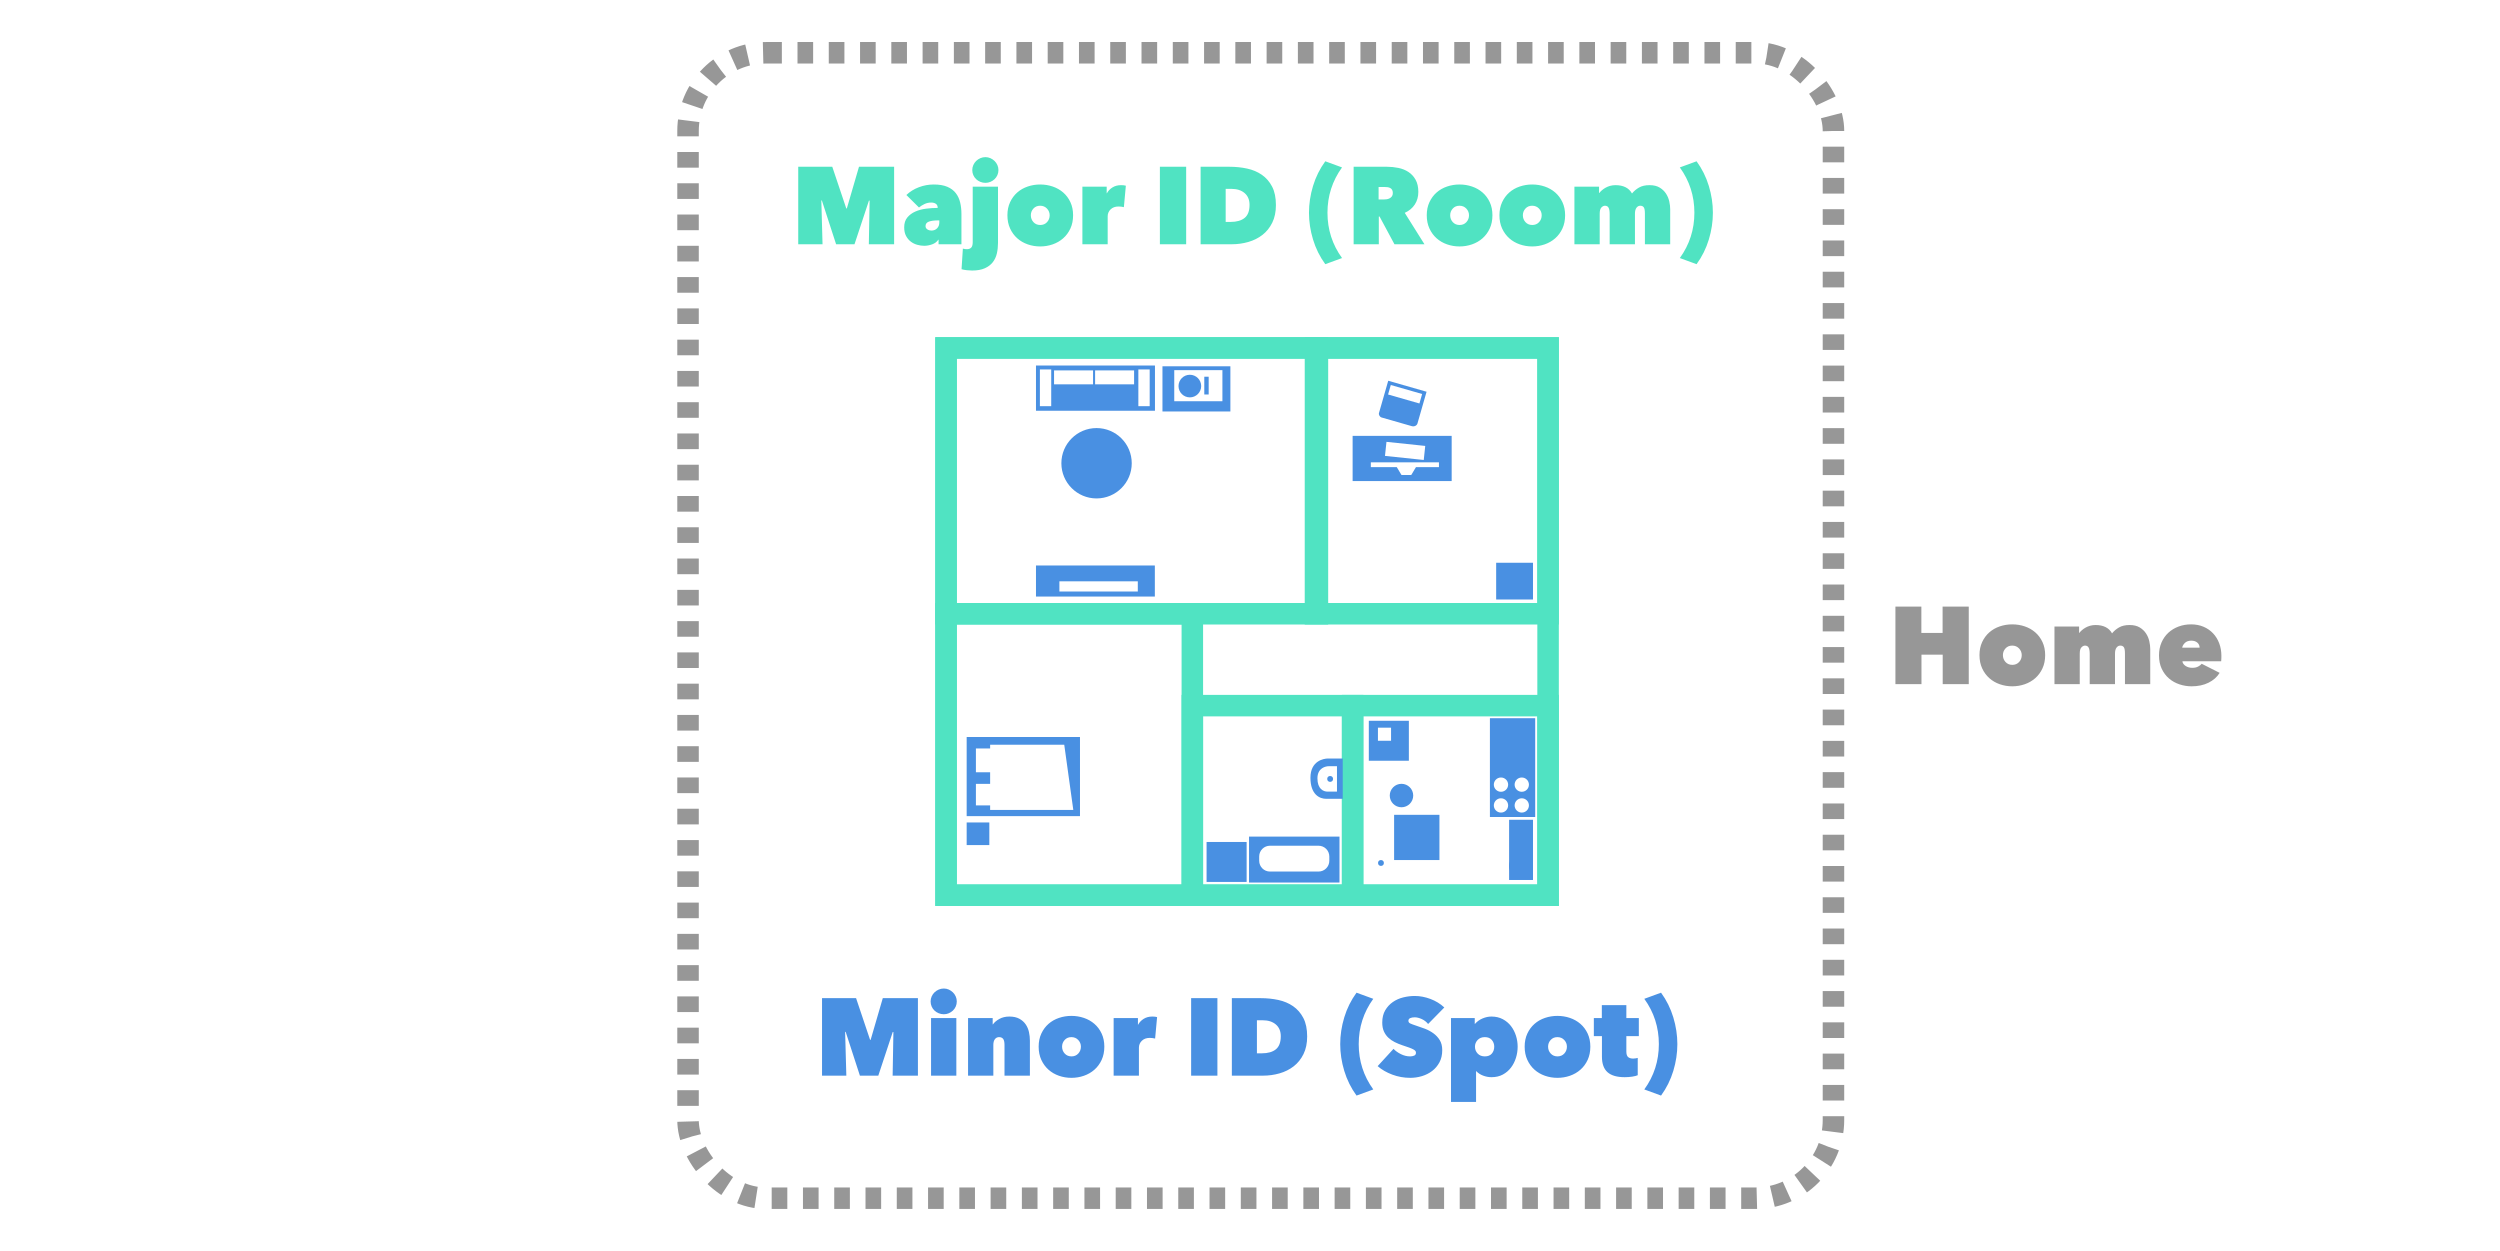 <?xml version="1.0" encoding="UTF-8" standalone="no"?>
<svg width="1279px" height="640px" viewBox="0 0 1279 640" version="1.1" xmlns="http://www.w3.org/2000/svg" xmlns:xlink="http://www.w3.org/1999/xlink" xmlns:sketch="http://www.bohemiancoding.com/sketch/ns">
    <!-- Generator: Sketch 3.0.1 (7597) - http://www.bohemiancoding.com/sketch -->
    <title>Scheme_Teaser</title>
    <description>Created with Sketch.</description>
    <defs></defs>
    <g id="Page-1" stroke="none" stroke-width="1" fill="none" fill-rule="evenodd" sketch:type="MSPage">
        <g id="Scheme_Teaser" sketch:type="MSArtboardGroup">
            <g id="Walls-3" sketch:type="MSLayerGroup" transform="translate(484, 178)" stroke="#50E3C2" stroke-width="11">
                <rect id="Rectangle-3" sketch:type="MSShapeGroup" x="0" y="0" width="308" height="280"></rect>
                <rect id="Rectangle-3" sketch:type="MSShapeGroup" x="0" y="0" width="190" height="136"></rect>
                <rect id="Rectangle-3" sketch:type="MSShapeGroup" x="0" y="136" width="126" height="144"></rect>
                <rect id="Rectangle-3" sketch:type="MSShapeGroup" x="208" y="183" width="100" height="97"></rect>
                <rect id="Rectangle-3" sketch:type="MSShapeGroup" x="126" y="183" width="82" height="97"></rect>
                <rect id="Rectangle-3" sketch:type="MSShapeGroup" x="189" y="0" width="119" height="136"></rect>
            </g>
            <path d="M762.239,367.428 L762.239,417.994 L785.405,417.994 L785.405,367.428 L762.239,367.428 Z M767.903,405.075 C769.925,405.075 771.565,403.44 771.565,401.422 C771.565,399.404 769.925,397.768 767.903,397.768 C765.88,397.768 764.241,399.404 764.241,401.422 C764.241,403.44 765.88,405.075 767.903,405.075 Z M778.541,405.075 C780.564,405.075 782.203,403.44 782.203,401.422 C782.203,399.404 780.564,397.768 778.541,397.768 C776.519,397.768 774.88,399.404 774.88,401.422 C774.88,403.44 776.519,405.075 778.541,405.075 Z M767.903,415.714 C769.925,415.714 771.565,414.078 771.565,412.06 C771.565,410.042 769.925,408.406 767.903,408.406 C765.88,408.406 764.241,410.042 764.241,412.06 C764.241,414.078 765.88,415.714 767.903,415.714 Z M778.541,415.714 C780.564,415.714 782.203,414.078 782.203,412.06 C782.203,410.042 780.564,408.406 778.541,408.406 C776.519,408.406 774.88,410.042 774.88,412.06 C774.88,414.078 776.519,415.714 778.541,415.714 Z" id="Rectangle-41" fill="#4990E2" sketch:type="MSShapeGroup"></path>
            <path d="M530.008,289.305 L530.008,305.197 L590.819,305.197 L590.819,289.305 L530.008,289.305 Z M541.987,297.401 L541.987,302.621 L569.89,302.621 L582.098,302.621 L582.098,297.401 L541.987,297.401 Z" id="Rectangle-57-copy-6" fill="#4990E2" sketch:type="MSShapeGroup"></path>
            <path d="M714.6,239 L701.314,239 L701.314,236.528 L736.168,236.528 L736.168,239 L724.4,239 L722,243 L717,243 L714.6,239 Z M692,223 L692,246.116 L742.676,246.116 L742.676,223 L692,223 Z M709.315,226.049 L708.559,233.24 L728.393,235.325 L729.149,228.134 L709.315,226.049 Z" id="Rectangle-71" fill="#4990E2" sketch:type="MSShapeGroup"></path>
            <rect id="Rectangle-42" fill="#4990E2" sketch:type="MSShapeGroup" x="494.546" y="420.773" width="11.595" height="11.57"></rect>
            <rect id="Rectangle-43" fill="#4990E2" sketch:type="MSShapeGroup" x="713.227" y="416.861" width="23.19" height="23.139"></rect>
            <circle id="Oval-146" fill="#4990E2" sketch:type="MSShapeGroup" cx="717" cy="407" r="6"></circle>
            <circle id="Oval-147" fill="#4990E2" sketch:type="MSShapeGroup" cx="778" cy="443" r="6"></circle>
            <path d="M506.549,412.037 L506.549,414.374 L549.103,414.374 L544.47,381 L506.549,381 L506.549,382.901 L506.549,382.901 L499.274,382.901 L499.274,395.091 L506.549,395.091 L506.549,401.037 L499.274,401.037 L499.274,412.037 L506.549,412.037 Z M494.546,377.037 L494.546,417.531 L552.52,417.531 L552.52,377.037 L494.546,377.037 Z" id="Rectangle-51" fill="#4990E2" sketch:type="MSShapeGroup"></path>
            <g id="Rectangle-59-+-Oval-11-+-Rectangle-75" sketch:type="MSLayerGroup" transform="translate(595, 187)" fill="#4990E2">
                <path d="M-0.285,0.394 L-0.285,23.51 L34.464,23.51 L34.464,0.394 L-0.285,0.394 Z M5.749,2.364 L5.749,18.272 L30.388,18.272 L30.388,2.364 L5.749,2.364 Z" id="Rectangle-59" sketch:type="MSShapeGroup"></path>
                <path d="M13.729,16.298 C16.931,16.298 19.526,13.708 19.526,10.513 C19.526,7.318 16.931,4.728 13.729,4.728 C10.527,4.728 7.931,7.318 7.931,10.513 C7.931,13.708 10.527,16.298 13.729,16.298 Z" id="Oval-11" sketch:type="MSShapeGroup"></path>
                <rect id="Rectangle-75" sketch:type="MSShapeGroup" x="21.116" y="5.728" width="2.24" height="9.09"></rect>
            </g>
            <g id="Group" sketch:type="MSLayerGroup" transform="translate(530, 187)" fill="#4990E2">
                <path d="M0.008,0 L0.008,23.139 L60.881,23.139 L60.881,0 L0.008,0 Z M9.253,2.496 L9.253,9.627 L29.205,9.627 L29.205,2.496 L9.253,2.496 Z M30.253,2.496 L30.253,9.627 L50.205,9.627 L50.205,2.496 L30.253,2.496 Z M52.383,2 L52.383,20.801 L58.18,20.801 L58.18,2 L52.383,2 Z M2.008,2 L2.008,20.801 L7.805,20.801 L7.805,2 L2.008,2 Z" id="Rectangle-61" sketch:type="MSShapeGroup"></path>
            </g>
            <rect id="Rectangle-44" fill="#4990E2" sketch:type="MSShapeGroup" x="617.286" y="430.755" width="20.487" height="20.443"></rect>
            <path d="M700.286,368.755 L700.286,389.198 L720.773,389.198 L720.773,368.755 L700.286,368.755 Z M704.952,372.277 L704.952,378.977 L711.666,378.977 L711.666,372.277 L704.952,372.277 Z" id="Rectangle-48" fill="#4990E2" sketch:type="MSShapeGroup"></path>
            <path d="M707.14,197.22 L707.14,214.381 C707.14,215.302 708.105,216.22 709.049,216.22 C713.25,216.22 721.391,216.22 725.133,216.22 C726.607,216.22 727.542,215.11 727.542,214.093 L727.542,208.555 C727.542,204.777 727.542,197.22 727.542,197.22 L707.14,197.22 Z M709,198.952 L709,204 L725.683,204 L725.683,198.952 L709,198.952 Z" id="Rectangle-72" fill="#4990E2" sketch:type="MSShapeGroup" transform="translate(717.317, 206.953) rotate(16) translate(-717.317, -206.953) "></path>
            <path d="M639,428 L639,451.491 L685.279,451.491 L685.279,428 L639,428 Z M649.709,432.673 C646.667,432.673 644.201,435.142 644.201,438.181 L644.201,440.378 C644.201,443.42 646.667,445.886 649.709,445.886 L674.57,445.886 C677.612,445.886 680.078,443.416 680.078,440.378 L680.078,438.181 C680.078,435.139 677.612,432.673 674.57,432.673 L649.709,432.673 Z" id="Rectangle-46" fill="#4990E2" sketch:type="MSShapeGroup"></path>
            <rect id="Rectangle-79" fill="#4990E2" sketch:type="MSShapeGroup" x="765.438" y="287.904" width="18.842" height="18.801"></rect>
            <rect id="Rectangle-53" fill="#4990E2" sketch:type="MSShapeGroup" x="772.058" y="419.395" width="12.222" height="30.803"></rect>
            <path d="M515.5,384.5 L515.5,410.5" id="Line" fill="#4990E2" sketch:type="MSShapeGroup"></path>
            <path d="M498.5,328.5 L498.5,354.5" id="Line-2" fill="#4990E2" sketch:type="MSShapeGroup"></path>
            <path d="M723.286,328 L697.286,328" id="Line-3" fill="#4990E2" sketch:type="MSShapeGroup"></path>
            <circle id="Oval-145" fill="#4990E2" sketch:type="MSShapeGroup" cx="561" cy="237" r="18"></circle>
            <path d="M686.938,388.058 L686.938,408.679 C686.938,408.679 681.987,408.679 678.538,408.679 C675.088,408.679 670.419,406.509 670.419,397.877 C670.419,389.244 677.22,388.058 679.325,388.058 C681.43,388.058 686.938,388.058 686.938,388.058 Z M684,392 L684,405 C684,405 681.454,405 679.231,405 C677.009,405 674,403.632 674,398.19 C674,392.748 678.382,392 679.739,392 C681.095,392 684,392 684,392 Z" id="Path-214" fill="#4990E2" sketch:type="MSShapeGroup"></path>
            <circle id="Oval-148" fill="#4990E2" sketch:type="MSShapeGroup" cx="706.5" cy="441.5" r="1.5"></circle>
            <circle id="Oval-149" fill="#4990E2" sketch:type="MSShapeGroup" cx="680.5" cy="398.5" r="1.5"></circle>
            <rect id="Rectangle-296" stroke="#979797" stroke-width="11" stroke-linejoin="bevel" stroke-dasharray="8" sketch:type="MSShapeGroup" x="352" y="27" width="586" height="586" rx="40"></rect>
            <path d="M432.368,527.905 L432.984,550.305 L420.552,550.305 L420.552,510.657 L437.968,510.657 L445.136,531.993 L445.416,531.993 L451.632,510.657 L469.608,510.657 L469.608,550.305 L456.672,550.305 L457.064,528.017 L456.728,527.961 L449.336,550.305 L439.928,550.305 L432.648,527.905 L432.368,527.905 Z M476.328,520.849 L489.264,520.849 L489.264,550.305 L476.328,550.305 L476.328,520.849 Z M476.104,512.337 C476.104,511.441 476.281,510.591 476.636,509.789 C476.991,508.986 477.476,508.286 478.092,507.689 C478.708,507.091 479.427,506.615 480.248,506.261 C481.069,505.906 481.947,505.729 482.88,505.729 C483.776,505.729 484.616,505.906 485.4,506.261 C486.184,506.615 486.884,507.091 487.5,507.689 C488.116,508.286 488.601,508.986 488.956,509.789 C489.311,510.591 489.488,511.441 489.488,512.337 C489.488,513.27 489.311,514.138 488.956,514.941 C488.601,515.743 488.116,516.434 487.5,517.013 C486.884,517.591 486.184,518.049 485.4,518.385 C484.616,518.721 483.776,518.889 482.88,518.889 C481.947,518.889 481.069,518.721 480.248,518.385 C479.427,518.049 478.708,517.591 478.092,517.013 C477.476,516.434 476.991,515.743 476.636,514.941 C476.281,514.138 476.104,513.27 476.104,512.337 Z M495.256,520.849 L507.856,520.849 L507.856,524.097 L507.968,524.097 C508.715,523.014 509.825,522.071 511.3,521.269 C512.775,520.466 514.464,520.065 516.368,520.065 C518.421,520.065 520.129,520.438 521.492,521.185 C522.855,521.931 523.937,522.893 524.74,524.069 C525.543,525.245 526.103,526.561 526.42,528.017 C526.737,529.473 526.896,530.929 526.896,532.385 L526.896,550.305 L513.904,550.305 L513.904,534.625 C513.904,533.131 513.671,532.086 513.204,531.489 C512.737,530.891 512.037,530.593 511.104,530.593 C510.245,530.593 509.545,530.938 509.004,531.629 C508.463,532.319 508.192,533.318 508.192,534.625 L508.192,550.305 L495.256,550.305 L495.256,520.849 Z M564.976,535.465 C564.976,538.003 564.519,540.262 563.604,542.241 C562.689,544.219 561.457,545.89 559.908,547.253 C558.359,548.615 556.567,549.651 554.532,550.361 C552.497,551.07 550.36,551.425 548.12,551.425 C545.917,551.425 543.799,551.07 541.764,550.361 C539.729,549.651 537.947,548.615 536.416,547.253 C534.885,545.89 533.663,544.219 532.748,542.241 C531.833,540.262 531.376,538.003 531.376,535.465 C531.376,532.963 531.833,530.733 532.748,528.773 C533.663,526.813 534.885,525.161 536.416,523.817 C537.947,522.473 539.729,521.455 541.764,520.765 C543.799,520.074 545.917,519.729 548.12,519.729 C550.36,519.729 552.497,520.074 554.532,520.765 C556.567,521.455 558.359,522.473 559.908,523.817 C561.457,525.161 562.689,526.813 563.604,528.773 C564.519,530.733 564.976,532.963 564.976,535.465 Z M548.12,530.593 C546.701,530.593 545.553,531.078 544.676,532.049 C543.799,533.019 543.36,534.158 543.36,535.465 C543.36,536.846 543.808,538.022 544.704,538.993 C545.6,539.963 546.757,540.449 548.176,540.449 C549.595,540.449 550.752,539.963 551.648,538.993 C552.544,538.022 552.992,536.846 552.992,535.465 C552.992,534.158 552.535,533.019 551.62,532.049 C550.705,531.078 549.539,530.593 548.12,530.593 Z M569.736,520.849 L582.168,520.849 L582.168,524.209 L582.28,524.209 C582.915,523.014 583.857,522.025 585.108,521.241 C586.359,520.457 587.824,520.065 589.504,520.065 C590.512,520.065 591.333,520.158 591.968,520.345 L590.96,531.321 C590.549,531.209 590.092,531.125 589.588,531.069 C589.084,531.013 588.627,530.985 588.216,530.985 C586.536,530.985 585.192,531.47 584.184,532.441 C583.176,533.411 582.672,534.606 582.672,536.025 L582.672,550.305 L569.736,550.305 L569.736,520.849 Z M609.384,510.657 L622.824,510.657 L622.824,550.305 L609.384,550.305 L609.384,510.657 Z M630.216,550.305 L630.216,510.657 L645,510.657 C648.136,510.657 651.132,510.965 653.988,511.581 C656.844,512.197 659.364,513.261 661.548,514.773 C663.732,516.285 665.477,518.291 666.784,520.793 C668.091,523.294 668.744,526.449 668.744,530.257 C668.744,533.729 668.119,536.734 666.868,539.273 C665.617,541.811 663.947,543.893 661.856,545.517 C659.765,547.141 657.357,548.345 654.632,549.129 C651.907,549.913 649.069,550.305 646.12,550.305 L630.216,550.305 Z M643.04,521.969 L643.04,538.881 L645.504,538.881 C648.64,538.881 651.048,538.199 652.728,536.837 C654.408,535.474 655.248,533.243 655.248,530.145 C655.248,527.569 654.408,525.562 652.728,524.125 C651.048,522.687 648.808,521.969 646.008,521.969 L643.04,521.969 Z M685.656,534.177 C685.656,529.622 686.347,525.058 687.728,520.485 C689.109,515.911 691.2,511.702 694,507.857 L702.568,510.993 C697.603,517.862 695.12,525.59 695.12,534.177 C695.12,542.763 697.603,550.491 702.568,557.361 L694,560.497 C691.2,556.651 689.109,552.442 687.728,547.869 C686.347,543.295 685.656,538.731 685.656,534.177 Z M721.496,551.425 C719.891,551.425 718.313,551.285 716.764,551.005 C715.215,550.725 713.721,550.314 712.284,549.773 C710.847,549.231 709.493,548.597 708.224,547.869 C706.955,547.141 705.816,546.329 704.808,545.433 L712.928,536.585 C713.861,537.593 715.103,538.489 716.652,539.273 C718.201,540.057 719.797,540.449 721.44,540.449 C722.187,540.449 722.868,540.318 723.484,540.057 C724.1,539.795 724.408,539.31 724.408,538.601 C724.408,538.227 724.305,537.91 724.1,537.649 C723.895,537.387 723.531,537.117 723.008,536.837 C722.485,536.557 721.767,536.249 720.852,535.913 C719.937,535.577 718.789,535.185 717.408,534.737 C716.064,534.289 714.776,533.757 713.544,533.141 C712.312,532.525 711.22,531.769 710.268,530.873 C709.316,529.977 708.56,528.903 708,527.653 C707.44,526.402 707.16,524.899 707.16,523.145 C707.16,520.681 707.664,518.59 708.672,516.873 C709.68,515.155 710.977,513.746 712.564,512.645 C714.151,511.543 715.933,510.75 717.912,510.265 C719.891,509.779 721.851,509.537 723.792,509.537 C726.405,509.537 729.065,510.041 731.772,511.049 C734.479,512.057 736.859,513.513 738.912,515.417 L730.624,523.873 C729.728,522.753 728.627,521.903 727.32,521.325 C726.013,520.746 724.837,520.457 723.792,520.457 C722.821,520.457 722.037,520.597 721.44,520.877 C720.843,521.157 720.544,521.614 720.544,522.249 C720.544,522.846 720.852,523.294 721.468,523.593 C722.084,523.891 723.083,524.265 724.464,524.713 C725.883,525.161 727.376,525.683 728.944,526.281 C730.512,526.878 731.959,527.653 733.284,528.605 C734.609,529.557 735.701,530.723 736.56,532.105 C737.419,533.486 737.848,535.203 737.848,537.257 C737.848,539.646 737.372,541.727 736.42,543.501 C735.468,545.274 734.217,546.749 732.668,547.925 C731.119,549.101 729.373,549.978 727.432,550.557 C725.491,551.135 723.512,551.425 721.496,551.425 Z M763.048,551.089 C761.592,551.089 760.155,550.818 758.736,550.277 C757.317,549.735 756.16,548.979 755.264,548.009 L755.152,548.009 L755.152,563.745 L742.328,563.745 L742.328,520.849 L754.48,520.849 L754.48,523.817 L754.592,523.817 C755.675,522.585 756.981,521.651 758.512,521.017 C760.043,520.382 761.536,520.065 762.992,520.065 C765.195,520.065 767.136,520.513 768.816,521.409 C770.496,522.305 771.896,523.481 773.016,524.937 C774.136,526.393 774.985,528.035 775.564,529.865 C776.143,531.694 776.432,533.561 776.432,535.465 C776.432,537.406 776.143,539.31 775.564,541.177 C774.985,543.043 774.136,544.714 773.016,546.189 C771.896,547.663 770.505,548.849 768.844,549.745 C767.183,550.641 765.251,551.089 763.048,551.089 Z M764.448,535.465 C764.448,534.158 764.037,533.019 763.216,532.049 C762.395,531.078 761.2,530.593 759.632,530.593 C758.101,530.593 756.879,531.078 755.964,532.049 C755.049,533.019 754.592,534.158 754.592,535.465 C754.592,536.846 755.049,538.022 755.964,538.993 C756.879,539.963 758.101,540.449 759.632,540.449 C761.2,540.449 762.395,539.973 763.216,539.021 C764.037,538.069 764.448,536.883 764.448,535.465 Z M813.616,535.465 C813.616,538.003 813.159,540.262 812.244,542.241 C811.329,544.219 810.097,545.89 808.548,547.253 C806.999,548.615 805.207,549.651 803.172,550.361 C801.137,551.07 799,551.425 796.76,551.425 C794.557,551.425 792.439,551.07 790.404,550.361 C788.369,549.651 786.587,548.615 785.056,547.253 C783.525,545.89 782.303,544.219 781.388,542.241 C780.473,540.262 780.016,538.003 780.016,535.465 C780.016,532.963 780.473,530.733 781.388,528.773 C782.303,526.813 783.525,525.161 785.056,523.817 C786.587,522.473 788.369,521.455 790.404,520.765 C792.439,520.074 794.557,519.729 796.76,519.729 C799,519.729 801.137,520.074 803.172,520.765 C805.207,521.455 806.999,522.473 808.548,523.817 C810.097,525.161 811.329,526.813 812.244,528.773 C813.159,530.733 813.616,532.963 813.616,535.465 Z M796.76,530.593 C795.341,530.593 794.193,531.078 793.316,532.049 C792.439,533.019 792,534.158 792,535.465 C792,536.846 792.448,538.022 793.344,538.993 C794.24,539.963 795.397,540.449 796.816,540.449 C798.235,540.449 799.392,539.963 800.288,538.993 C801.184,538.022 801.632,536.846 801.632,535.465 C801.632,534.158 801.175,533.019 800.26,532.049 C799.345,531.078 798.179,530.593 796.76,530.593 Z M831.2,551.089 C827.243,551.089 824.312,550.239 822.408,548.541 C820.504,546.842 819.552,544.201 819.552,540.617 L819.552,530.089 L815.408,530.089 L815.408,520.849 L819.496,520.849 L819.496,514.241 L832.04,514.241 L832.04,520.849 L838.424,520.849 L838.424,530.089 L832.04,530.089 L832.04,537.929 C832.04,539.347 832.348,540.309 832.964,540.813 C833.58,541.317 834.429,541.569 835.512,541.569 C835.923,541.569 836.352,541.531 836.8,541.457 C837.248,541.382 837.603,541.307 837.864,541.233 L837.864,550.081 C837.192,550.379 836.249,550.622 835.036,550.809 C833.823,550.995 832.544,551.089 831.2,551.089 L831.2,551.089 Z M858.136,534.177 C858.136,538.731 857.445,543.295 856.064,547.869 C854.683,552.442 852.592,556.651 849.792,560.497 L841.224,557.361 C846.189,550.491 848.672,542.763 848.672,534.177 C848.672,525.59 846.189,517.862 841.224,510.993 L849.792,507.857 C852.592,511.702 854.683,515.911 856.064,520.485 C857.445,525.058 858.136,529.622 858.136,534.177 L858.136,534.177 Z" id="Minor-ID-(Spot)" fill="#4990E2" sketch:type="MSShapeGroup"></path>
            <path d="M420.192,102.563 L420.808,124.963 L408.376,124.963 L408.376,85.315 L425.792,85.315 L432.96,106.651 L433.24,106.651 L439.456,85.315 L457.432,85.315 L457.432,124.963 L444.496,124.963 L444.888,102.675 L444.552,102.619 L437.16,124.963 L427.752,124.963 L420.472,102.563 L420.192,102.563 Z M479.72,106.259 C479.72,105.363 479.412,104.7 478.796,104.271 C478.18,103.842 477.368,103.627 476.36,103.627 C475.165,103.627 474.036,103.879 472.972,104.383 C471.908,104.887 470.965,105.475 470.144,106.147 L463.704,99.763 C465.496,98.046 467.624,96.72 470.088,95.787 C472.552,94.854 475.091,94.387 477.704,94.387 C480.504,94.387 482.819,94.779 484.648,95.563 C486.477,96.347 487.924,97.43 488.988,98.811 C490.052,100.192 490.799,101.798 491.228,103.627 C491.657,105.456 491.872,107.398 491.872,109.451 L491.872,124.963 L480.168,124.963 L480.168,122.611 L480.056,122.611 C479.309,123.731 478.245,124.534 476.864,125.019 C475.483,125.504 474.139,125.747 472.832,125.747 C471.675,125.747 470.489,125.579 469.276,125.243 C468.063,124.907 466.961,124.366 465.972,123.619 C464.983,122.872 464.171,121.902 463.536,120.707 C462.901,119.512 462.584,118.038 462.584,116.283 C462.584,114.23 463.116,112.559 464.18,111.271 C465.244,109.983 466.597,108.975 468.24,108.247 C469.883,107.519 471.721,107.024 473.756,106.763 C475.791,106.502 477.779,106.371 479.72,106.371 L479.72,106.259 Z M479.832,112.755 C477.928,112.755 476.397,112.96 475.24,113.371 C474.083,113.782 473.504,114.547 473.504,115.667 C473.504,116.078 473.597,116.423 473.784,116.703 C473.971,116.983 474.213,117.216 474.512,117.403 C474.811,117.59 475.137,117.73 475.492,117.823 C475.847,117.916 476.173,117.963 476.472,117.963 C477.704,117.963 478.693,117.571 479.44,116.787 C480.187,116.003 480.56,114.995 480.56,113.763 L480.56,112.755 L479.832,112.755 Z M510.576,124.291 C510.576,126.195 510.38,127.996 509.988,129.695 C509.596,131.394 508.896,132.887 507.888,134.175 C506.88,135.463 505.517,136.49 503.8,137.255 C502.083,138.02 499.917,138.403 497.304,138.403 C496.557,138.403 495.661,138.347 494.616,138.235 C493.571,138.123 492.675,137.955 491.928,137.731 L492.6,127.203 C493.011,127.315 493.393,127.39 493.748,127.427 C494.103,127.464 494.411,127.483 494.672,127.483 C495.643,127.483 496.38,127.212 496.884,126.671 C497.388,126.13 497.64,125.206 497.64,123.899 L497.64,95.507 L510.576,95.507 L510.576,124.291 Z M497.416,86.995 C497.416,86.099 497.593,85.25 497.948,84.447 C498.303,83.644 498.788,82.944 499.404,82.347 C500.02,81.75 500.739,81.274 501.56,80.919 C502.381,80.564 503.24,80.387 504.136,80.387 C505.032,80.387 505.881,80.564 506.684,80.919 C507.487,81.274 508.196,81.75 508.812,82.347 C509.428,82.944 509.913,83.644 510.268,84.447 C510.623,85.25 510.8,86.099 510.8,86.995 C510.8,87.928 510.623,88.796 510.268,89.599 C509.913,90.402 509.428,91.092 508.812,91.671 C508.196,92.25 507.487,92.707 506.684,93.043 C505.881,93.379 505.032,93.547 504.136,93.547 C503.24,93.547 502.381,93.379 501.56,93.043 C500.739,92.707 500.02,92.25 499.404,91.671 C498.788,91.092 498.303,90.402 497.948,89.599 C497.593,88.796 497.416,87.928 497.416,86.995 Z M548.992,110.123 C548.992,112.662 548.535,114.92 547.62,116.899 C546.705,118.878 545.473,120.548 543.924,121.911 C542.375,123.274 540.583,124.31 538.548,125.019 C536.513,125.728 534.376,126.083 532.136,126.083 C529.933,126.083 527.815,125.728 525.78,125.019 C523.745,124.31 521.963,123.274 520.432,121.911 C518.901,120.548 517.679,118.878 516.764,116.899 C515.849,114.92 515.392,112.662 515.392,110.123 C515.392,107.622 515.849,105.391 516.764,103.431 C517.679,101.471 518.901,99.819 520.432,98.475 C521.963,97.131 523.745,96.114 525.78,95.423 C527.815,94.732 529.933,94.387 532.136,94.387 C534.376,94.387 536.513,94.732 538.548,95.423 C540.583,96.114 542.375,97.131 543.924,98.475 C545.473,99.819 546.705,101.471 547.62,103.431 C548.535,105.391 548.992,107.622 548.992,110.123 Z M532.136,105.251 C530.717,105.251 529.569,105.736 528.692,106.707 C527.815,107.678 527.376,108.816 527.376,110.123 C527.376,111.504 527.824,112.68 528.72,113.651 C529.616,114.622 530.773,115.107 532.192,115.107 C533.611,115.107 534.768,114.622 535.664,113.651 C536.56,112.68 537.008,111.504 537.008,110.123 C537.008,108.816 536.551,107.678 535.636,106.707 C534.721,105.736 533.555,105.251 532.136,105.251 Z M553.752,95.507 L566.184,95.507 L566.184,98.867 L566.296,98.867 C566.931,97.672 567.873,96.683 569.124,95.899 C570.375,95.115 571.84,94.723 573.52,94.723 C574.528,94.723 575.349,94.816 575.984,95.003 L574.976,105.979 C574.565,105.867 574.108,105.783 573.604,105.727 C573.1,105.671 572.643,105.643 572.232,105.643 C570.552,105.643 569.208,106.128 568.2,107.099 C567.192,108.07 566.688,109.264 566.688,110.683 L566.688,124.963 L553.752,124.963 L553.752,95.507 Z M593.4,85.315 L606.84,85.315 L606.84,124.963 L593.4,124.963 L593.4,85.315 Z M614.232,124.963 L614.232,85.315 L629.016,85.315 C632.152,85.315 635.148,85.623 638.004,86.239 C640.86,86.855 643.38,87.919 645.564,89.431 C647.748,90.943 649.493,92.95 650.8,95.451 C652.107,97.952 652.76,101.107 652.76,104.915 C652.76,108.387 652.135,111.392 650.884,113.931 C649.633,116.47 647.963,118.551 645.872,120.175 C643.781,121.799 641.373,123.003 638.648,123.787 C635.923,124.571 633.085,124.963 630.136,124.963 L614.232,124.963 Z M627.056,96.627 L627.056,113.539 L629.52,113.539 C632.656,113.539 635.064,112.858 636.744,111.495 C638.424,110.132 639.264,107.902 639.264,104.803 C639.264,102.227 638.424,100.22 636.744,98.783 C635.064,97.346 632.824,96.627 630.024,96.627 L627.056,96.627 Z M669.672,108.835 C669.672,104.28 670.363,99.717 671.744,95.143 C673.125,90.57 675.216,86.361 678.016,82.515 L686.584,85.651 C681.619,92.521 679.136,100.248 679.136,108.835 C679.136,117.422 681.619,125.15 686.584,132.019 L678.016,135.155 C675.216,131.31 673.125,127.101 671.744,122.527 C670.363,117.954 669.672,113.39 669.672,108.835 Z M692.52,85.315 L709.6,85.315 C711.541,85.315 713.473,85.511 715.396,85.903 C717.319,86.295 719.036,86.986 720.548,87.975 C722.06,88.964 723.283,90.29 724.216,91.951 C725.149,93.612 725.616,95.694 725.616,98.195 C725.616,100.622 725.019,102.759 723.824,104.607 C722.629,106.455 720.912,107.883 718.672,108.891 L728.752,124.963 L713.408,124.963 L705.792,110.795 L705.4,110.795 L705.4,124.963 L692.52,124.963 L692.52,85.315 Z M705.288,102.059 L707.92,102.059 C708.368,102.059 708.863,102.022 709.404,101.947 C709.945,101.872 710.449,101.714 710.916,101.471 C711.383,101.228 711.775,100.892 712.092,100.463 C712.409,100.034 712.568,99.464 712.568,98.755 C712.568,98.046 712.437,97.486 712.176,97.075 C711.915,96.664 711.579,96.356 711.168,96.151 C710.757,95.946 710.309,95.815 709.824,95.759 C709.339,95.703 708.891,95.675 708.48,95.675 L705.288,95.675 L705.288,102.059 Z M763.528,110.123 C763.528,112.662 763.071,114.92 762.156,116.899 C761.241,118.878 760.009,120.548 758.46,121.911 C756.911,123.274 755.119,124.31 753.084,125.019 C751.049,125.728 748.912,126.083 746.672,126.083 C744.469,126.083 742.351,125.728 740.316,125.019 C738.281,124.31 736.499,123.274 734.968,121.911 C733.437,120.548 732.215,118.878 731.3,116.899 C730.385,114.92 729.928,112.662 729.928,110.123 C729.928,107.622 730.385,105.391 731.3,103.431 C732.215,101.471 733.437,99.819 734.968,98.475 C736.499,97.131 738.281,96.114 740.316,95.423 C742.351,94.732 744.469,94.387 746.672,94.387 C748.912,94.387 751.049,94.732 753.084,95.423 C755.119,96.114 756.911,97.131 758.46,98.475 C760.009,99.819 761.241,101.471 762.156,103.431 C763.071,105.391 763.528,107.622 763.528,110.123 Z M746.672,105.251 C745.253,105.251 744.105,105.736 743.228,106.707 C742.351,107.678 741.912,108.816 741.912,110.123 C741.912,111.504 742.36,112.68 743.256,113.651 C744.152,114.622 745.309,115.107 746.728,115.107 C748.147,115.107 749.304,114.622 750.2,113.651 C751.096,112.68 751.544,111.504 751.544,110.123 C751.544,108.816 751.087,107.678 750.172,106.707 C749.257,105.736 748.091,105.251 746.672,105.251 Z M800.712,110.123 C800.712,112.662 800.255,114.92 799.34,116.899 C798.425,118.878 797.193,120.548 795.644,121.911 C794.095,123.274 792.303,124.31 790.268,125.019 C788.233,125.728 786.096,126.083 783.856,126.083 C781.653,126.083 779.535,125.728 777.5,125.019 C775.465,124.31 773.683,123.274 772.152,121.911 C770.621,120.548 769.399,118.878 768.484,116.899 C767.569,114.92 767.112,112.662 767.112,110.123 C767.112,107.622 767.569,105.391 768.484,103.431 C769.399,101.471 770.621,99.819 772.152,98.475 C773.683,97.131 775.465,96.114 777.5,95.423 C779.535,94.732 781.653,94.387 783.856,94.387 C786.096,94.387 788.233,94.732 790.268,95.423 C792.303,96.114 794.095,97.131 795.644,98.475 C797.193,99.819 798.425,101.471 799.34,103.431 C800.255,105.391 800.712,107.622 800.712,110.123 Z M783.856,105.251 C782.437,105.251 781.289,105.736 780.412,106.707 C779.535,107.678 779.096,108.816 779.096,110.123 C779.096,111.504 779.544,112.68 780.44,113.651 C781.336,114.622 782.493,115.107 783.912,115.107 C785.331,115.107 786.488,114.622 787.384,113.651 C788.28,112.68 788.728,111.504 788.728,110.123 C788.728,108.816 788.271,107.678 787.356,106.707 C786.441,105.736 785.275,105.251 783.856,105.251 Z M823.504,124.963 L823.504,109.507 C823.504,108.014 823.317,106.931 822.944,106.259 C822.571,105.587 821.955,105.251 821.096,105.251 C820.461,105.251 819.855,105.55 819.276,106.147 C818.697,106.744 818.408,107.808 818.408,109.339 L818.408,124.963 L805.472,124.963 L805.472,95.507 L818.072,95.507 L818.072,98.755 L818.184,98.755 C818.557,98.27 819.015,97.794 819.556,97.327 C820.097,96.86 820.713,96.431 821.404,96.039 C822.095,95.647 822.869,95.33 823.728,95.087 C824.587,94.844 825.52,94.723 826.528,94.723 C828.469,94.723 830.149,95.068 831.568,95.759 C832.987,96.45 834.107,97.523 834.928,98.979 C835.899,97.784 837.093,96.776 838.512,95.955 C839.931,95.134 841.723,94.723 843.888,94.723 C845.979,94.723 847.705,95.134 849.068,95.955 C850.431,96.776 851.513,97.803 852.316,99.035 C853.119,100.267 853.679,101.602 853.996,103.039 C854.313,104.476 854.472,105.811 854.472,107.043 L854.472,124.963 L841.536,124.963 L841.536,109.283 C841.536,107.678 841.34,106.604 840.948,106.063 C840.556,105.522 839.949,105.251 839.128,105.251 C838.381,105.251 837.747,105.596 837.224,106.287 C836.701,106.978 836.44,107.995 836.44,109.339 L836.44,124.963 L823.504,124.963 Z M876.312,108.835 C876.312,113.39 875.621,117.954 874.24,122.527 C872.859,127.101 870.768,131.31 867.968,135.155 L859.4,132.019 C864.365,125.15 866.848,117.422 866.848,108.835 C866.848,100.248 864.365,92.521 859.4,85.651 L867.968,82.515 C870.768,86.361 872.859,90.57 874.24,95.143 C875.621,99.717 876.312,104.28 876.312,108.835 L876.312,108.835 Z" id="Major-ID-(Room)" fill="#50E3C2" sketch:type="MSShapeGroup"></path>
            <path d="M993.888,334.936 L983.024,334.936 L983.024,350 L969.696,350 L969.696,310.352 L982.968,310.352 L982.968,323.792 L993.832,323.792 L993.832,310.352 L1007.216,310.352 L1007.216,350 L993.888,350 L993.888,334.936 Z M1046.304,335.16 C1046.304,337.699 1045.847,339.957 1044.932,341.936 C1044.017,343.915 1042.785,345.585 1041.236,346.948 C1039.687,348.311 1037.895,349.347 1035.86,350.056 C1033.825,350.765 1031.688,351.12 1029.448,351.12 C1027.245,351.12 1025.127,350.765 1023.092,350.056 C1021.057,349.347 1019.275,348.311 1017.744,346.948 C1016.213,345.585 1014.991,343.915 1014.076,341.936 C1013.161,339.957 1012.704,337.699 1012.704,335.16 C1012.704,332.659 1013.161,330.428 1014.076,328.468 C1014.991,326.508 1016.213,324.856 1017.744,323.512 C1019.275,322.168 1021.057,321.151 1023.092,320.46 C1025.127,319.769 1027.245,319.424 1029.448,319.424 C1031.688,319.424 1033.825,319.769 1035.86,320.46 C1037.895,321.151 1039.687,322.168 1041.236,323.512 C1042.785,324.856 1044.017,326.508 1044.932,328.468 C1045.847,330.428 1046.304,332.659 1046.304,335.16 Z M1029.448,330.288 C1028.029,330.288 1026.881,330.773 1026.004,331.744 C1025.127,332.715 1024.688,333.853 1024.688,335.16 C1024.688,336.541 1025.136,337.717 1026.032,338.688 C1026.928,339.659 1028.085,340.144 1029.504,340.144 C1030.923,340.144 1032.08,339.659 1032.976,338.688 C1033.872,337.717 1034.32,336.541 1034.32,335.16 C1034.32,333.853 1033.863,332.715 1032.948,331.744 C1032.033,330.773 1030.867,330.288 1029.448,330.288 Z M1069.096,350 L1069.096,334.544 C1069.096,333.051 1068.909,331.968 1068.536,331.296 C1068.163,330.624 1067.547,330.288 1066.688,330.288 C1066.053,330.288 1065.447,330.587 1064.868,331.184 C1064.289,331.781 1064,332.845 1064,334.376 L1064,350 L1051.064,350 L1051.064,320.544 L1063.664,320.544 L1063.664,323.792 L1063.776,323.792 C1064.149,323.307 1064.607,322.831 1065.148,322.364 C1065.689,321.897 1066.305,321.468 1066.996,321.076 C1067.687,320.684 1068.461,320.367 1069.32,320.124 C1070.179,319.881 1071.112,319.76 1072.12,319.76 C1074.061,319.76 1075.741,320.105 1077.16,320.796 C1078.579,321.487 1079.699,322.56 1080.52,324.016 C1081.491,322.821 1082.685,321.813 1084.104,320.992 C1085.523,320.171 1087.315,319.76 1089.48,319.76 C1091.571,319.76 1093.297,320.171 1094.66,320.992 C1096.023,321.813 1097.105,322.84 1097.908,324.072 C1098.711,325.304 1099.271,326.639 1099.588,328.076 C1099.905,329.513 1100.064,330.848 1100.064,332.08 L1100.064,350 L1087.128,350 L1087.128,334.32 C1087.128,332.715 1086.932,331.641 1086.54,331.1 C1086.148,330.559 1085.541,330.288 1084.72,330.288 C1083.973,330.288 1083.339,330.633 1082.816,331.324 C1082.293,332.015 1082.032,333.032 1082.032,334.376 L1082.032,350 L1069.096,350 Z M1136.464,335.552 C1136.464,336.037 1136.455,336.532 1136.436,337.036 C1136.417,337.54 1136.389,337.96 1136.352,338.296 L1116.528,338.296 C1116.565,338.819 1116.743,339.285 1117.06,339.696 C1117.377,340.107 1117.769,340.461 1118.236,340.76 C1118.703,341.059 1119.225,341.283 1119.804,341.432 C1120.383,341.581 1120.971,341.656 1121.568,341.656 C1122.763,341.656 1123.761,341.441 1124.564,341.012 C1125.367,340.583 1125.973,340.107 1126.384,339.584 L1135.568,344.232 C1134.261,346.36 1132.367,348.04 1129.884,349.272 C1127.401,350.504 1124.517,351.12 1121.232,351.12 C1119.104,351.12 1117.032,350.784 1115.016,350.112 C1113,349.44 1111.217,348.441 1109.668,347.116 C1108.119,345.791 1106.877,344.139 1105.944,342.16 C1105.011,340.181 1104.544,337.885 1104.544,335.272 C1104.544,332.845 1104.973,330.652 1105.832,328.692 C1106.691,326.732 1107.857,325.071 1109.332,323.708 C1110.807,322.345 1112.543,321.291 1114.54,320.544 C1116.537,319.797 1118.675,319.424 1120.952,319.424 C1123.267,319.424 1125.376,319.825 1127.28,320.628 C1129.184,321.431 1130.817,322.551 1132.18,323.988 C1133.543,325.425 1134.597,327.133 1135.344,329.112 C1136.091,331.091 1136.464,333.237 1136.464,335.552 Z M1125.32,331.352 C1125.32,330.307 1124.937,329.448 1124.172,328.776 C1123.407,328.104 1122.371,327.768 1121.064,327.768 C1119.645,327.768 1118.544,328.16 1117.76,328.944 C1116.976,329.728 1116.528,330.531 1116.416,331.352 L1125.32,331.352 Z" id="Home" fill="#979797" sketch:type="MSShapeGroup"></path>
        </g>
    </g>
</svg>